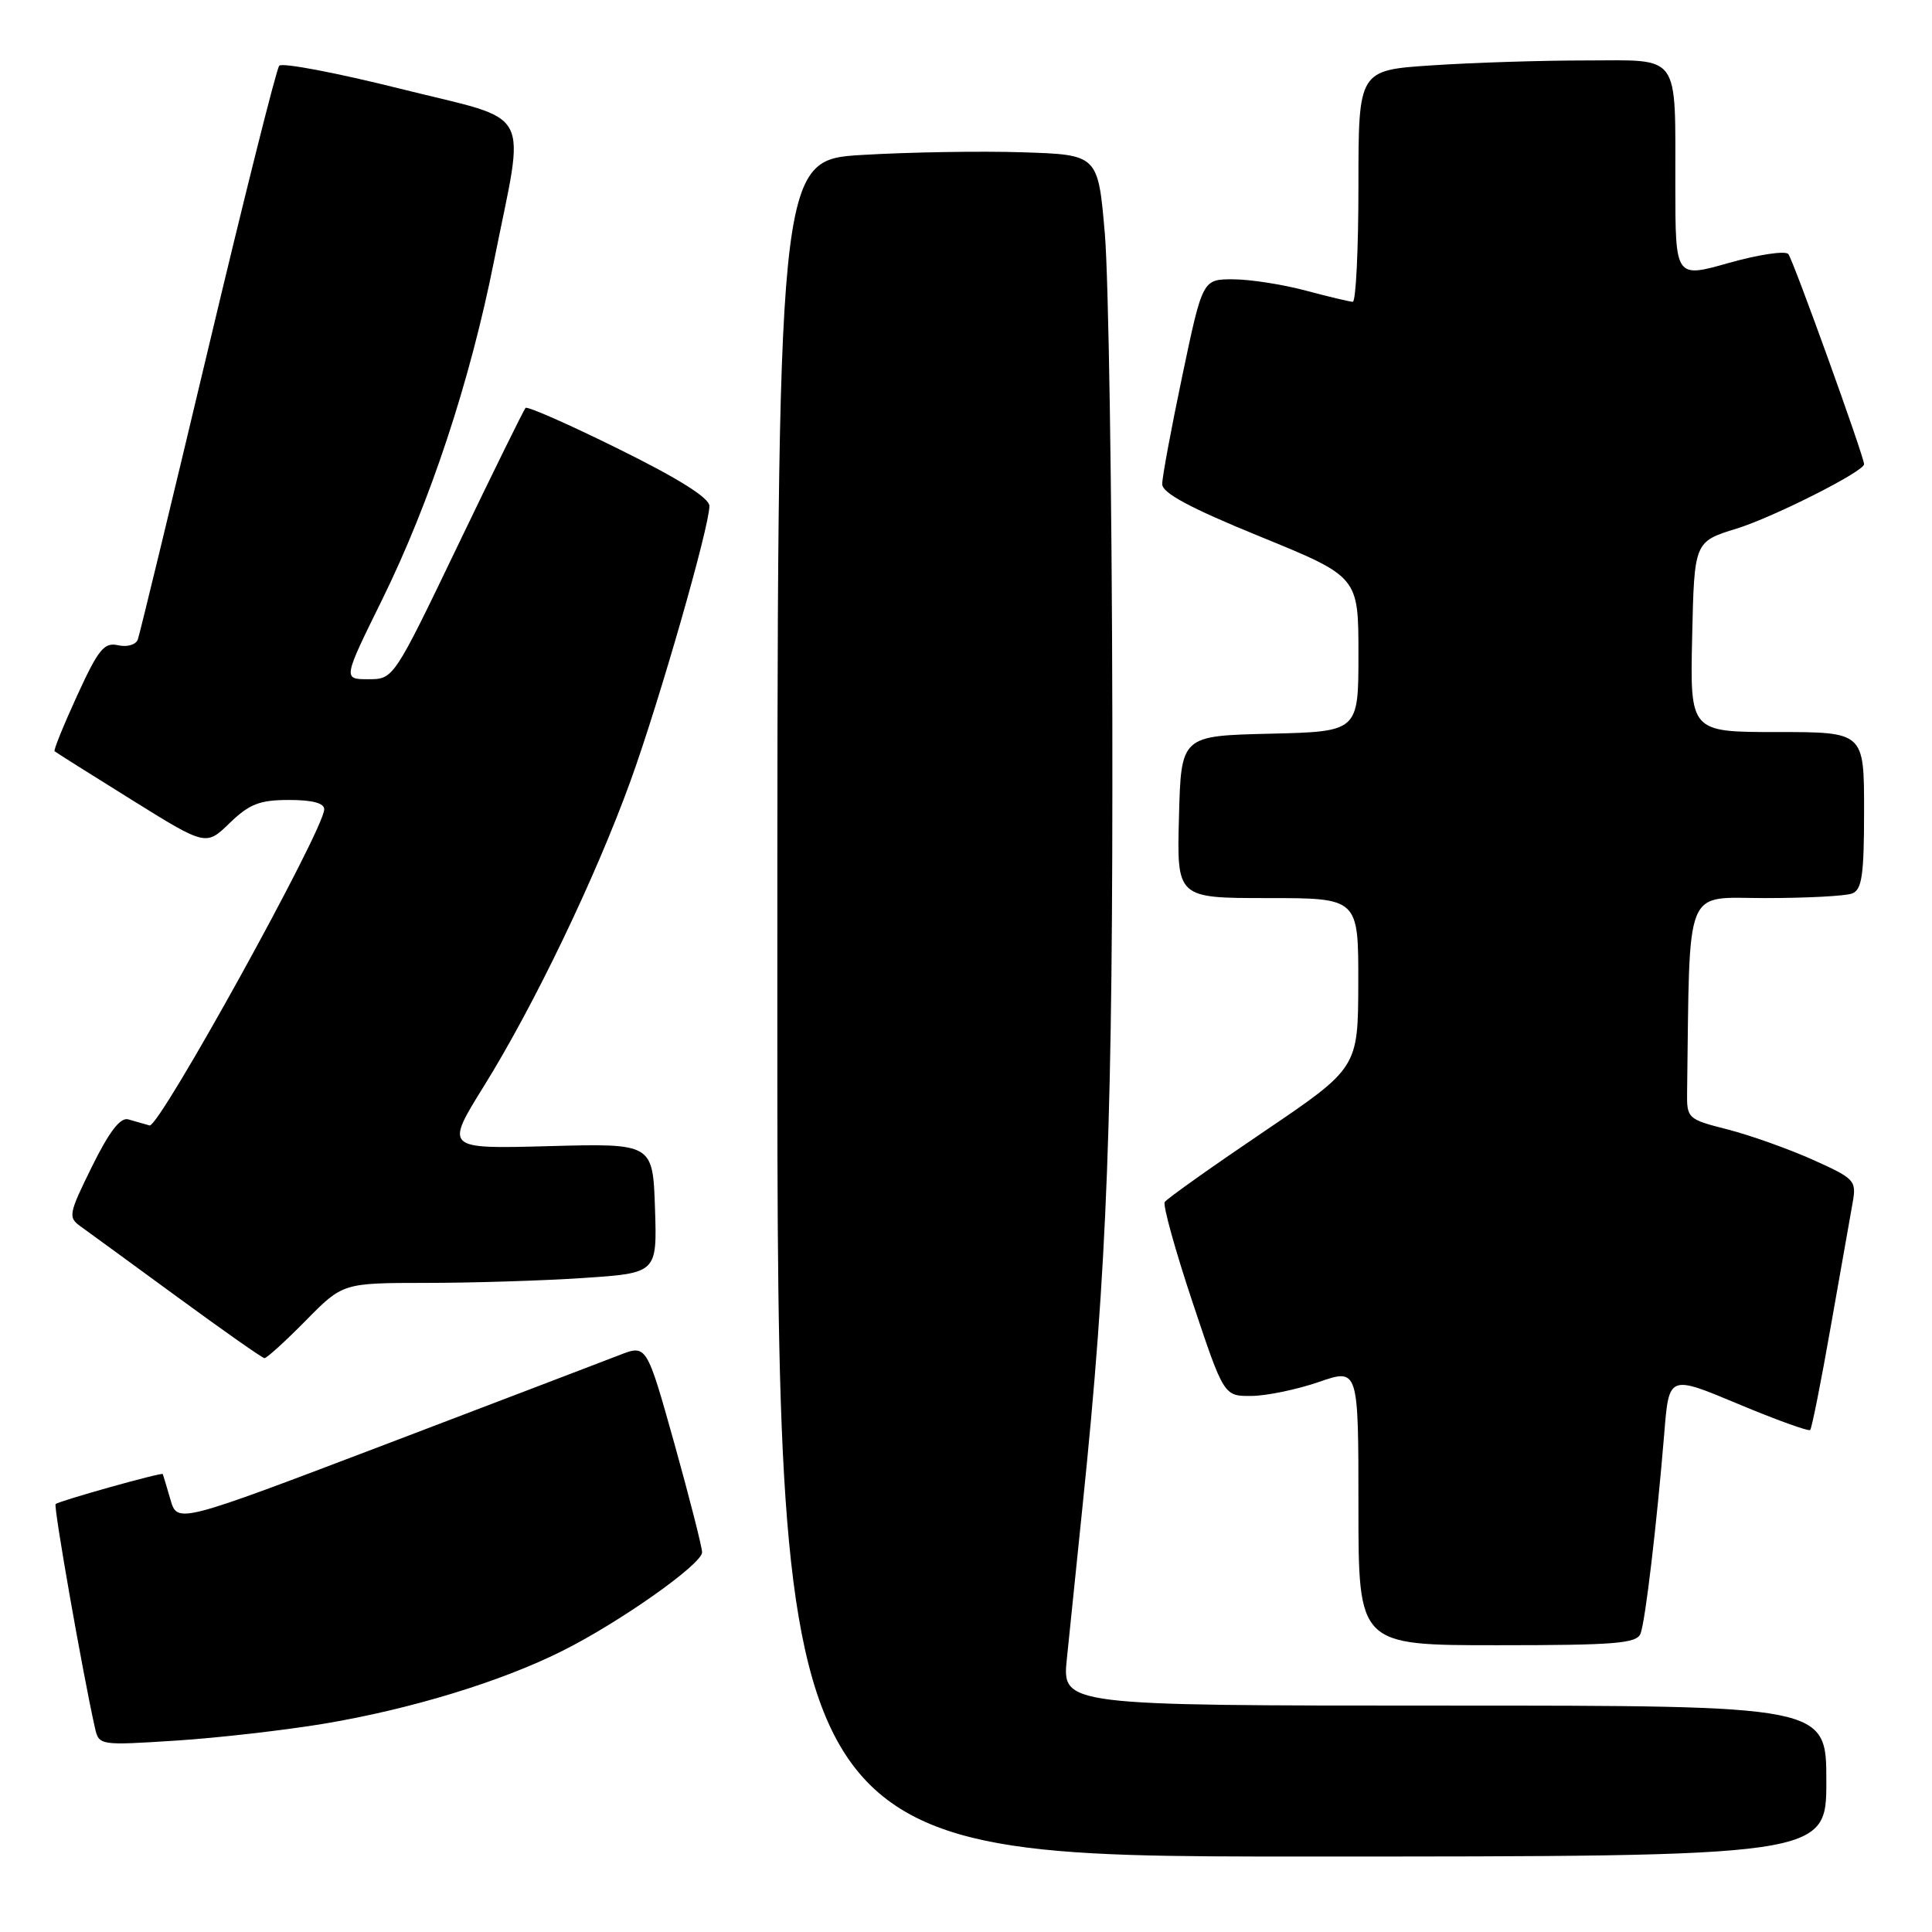 <?xml version="1.0" encoding="UTF-8" standalone="no"?>
<!DOCTYPE svg PUBLIC "-//W3C//DTD SVG 1.1//EN" "http://www.w3.org/Graphics/SVG/1.1/DTD/svg11.dtd" >
<svg xmlns="http://www.w3.org/2000/svg" xmlns:xlink="http://www.w3.org/1999/xlink" version="1.1" viewBox="0 0 256 256">
 <g >
 <path fill="currentColor"
d=" M 242.00 236.00 C 242.00 226.00 242.00 226.00 191.36 226.00 C 140.72 226.00 140.72 226.00 141.37 219.75 C 141.72 216.31 142.66 207.20 143.45 199.50 C 146.73 167.81 147.47 148.07 147.39 95.00 C 147.34 65.58 146.89 36.78 146.40 31.00 C 145.50 20.50 145.50 20.50 135.50 20.18 C 130.00 20.00 120.44 20.16 114.25 20.53 C 103.00 21.20 103.00 21.20 103.00 133.60 C 103.00 246.00 103.00 246.00 172.50 246.00 C 242.00 246.00 242.00 246.00 242.00 236.00 Z  M 43.00 228.39 C 54.48 226.46 66.40 222.82 74.50 218.76 C 82.08 214.98 92.99 207.28 93.03 205.70 C 93.04 205.04 91.39 198.57 89.37 191.32 C 85.68 178.15 85.68 178.15 82.09 179.55 C 80.11 180.32 66.12 185.66 51.00 191.42 C 23.50 201.88 23.50 201.88 22.58 198.69 C 22.07 196.94 21.62 195.42 21.57 195.32 C 21.43 195.06 7.78 198.89 7.37 199.30 C 7.07 199.60 10.95 221.67 12.57 228.90 C 13.11 231.29 13.13 231.29 23.31 230.64 C 28.91 230.28 37.77 229.26 43.00 228.39 Z  M 217.38 216.46 C 218.02 214.78 219.53 201.99 220.53 189.85 C 221.15 182.19 221.15 182.19 230.31 186.03 C 235.35 188.14 239.65 189.69 239.86 189.48 C 240.07 189.26 241.30 183.11 242.58 175.80 C 243.87 168.48 245.17 161.10 245.48 159.39 C 246.01 156.42 245.79 156.18 240.20 153.67 C 236.99 152.23 231.92 150.43 228.93 149.66 C 223.59 148.30 223.50 148.21 223.55 144.64 C 223.93 116.82 223.05 119.00 233.92 119.00 C 239.37 119.00 244.55 118.73 245.42 118.39 C 246.72 117.89 247.00 115.95 247.00 107.39 C 247.00 97.00 247.00 97.00 235.47 97.00 C 223.94 97.00 223.94 97.00 224.22 84.39 C 224.50 71.77 224.50 71.77 230.12 70.04 C 235.01 68.52 247.00 62.47 247.00 61.51 C 247.00 60.50 237.58 34.37 236.96 33.66 C 236.55 33.20 233.02 33.73 229.11 34.83 C 222.00 36.85 222.00 36.85 221.99 24.67 C 221.97 6.81 222.81 8.00 210.13 8.01 C 204.29 8.01 195.11 8.30 189.75 8.66 C 180.00 9.30 180.00 9.30 180.00 24.65 C 180.00 33.09 179.66 39.99 179.25 39.99 C 178.84 39.98 176.03 39.31 173.00 38.50 C 169.97 37.69 165.67 37.02 163.42 37.01 C 159.35 37.00 159.35 37.00 156.67 49.75 C 155.20 56.76 153.99 63.24 154.00 64.15 C 154.00 65.33 157.73 67.33 167.00 71.11 C 180.00 76.42 180.00 76.42 180.00 86.68 C 180.00 96.94 180.00 96.94 168.25 97.22 C 156.50 97.50 156.50 97.50 156.22 108.25 C 155.93 119.00 155.93 119.00 167.97 119.00 C 180.00 119.00 180.00 119.00 179.98 130.25 C 179.95 141.50 179.95 141.50 167.39 150.00 C 160.47 154.68 154.60 158.85 154.33 159.28 C 154.07 159.70 155.72 165.66 158.01 172.53 C 162.17 185.00 162.17 185.00 165.83 184.97 C 167.85 184.95 171.86 184.12 174.75 183.12 C 180.00 181.31 180.00 181.31 180.00 199.65 C 180.00 218.00 180.00 218.00 198.39 218.00 C 214.04 218.00 216.87 217.77 217.38 216.46 Z  M 40.50 175.00 C 45.42 170.00 45.42 170.00 56.46 169.99 C 62.53 169.99 71.90 169.70 77.29 169.34 C 87.07 168.69 87.07 168.69 86.79 160.10 C 86.50 151.50 86.50 151.50 72.72 151.87 C 58.95 152.24 58.95 152.24 64.15 143.87 C 70.80 133.16 78.92 116.25 83.54 103.50 C 87.34 93.01 94.00 69.81 94.00 67.05 C 94.00 65.98 89.93 63.42 82.03 59.52 C 75.45 56.26 69.87 53.80 69.64 54.05 C 69.40 54.30 65.37 62.49 60.68 72.25 C 52.15 90.00 52.15 90.00 48.80 90.00 C 45.44 90.00 45.44 90.00 50.62 79.49 C 56.99 66.55 62.29 50.52 65.46 34.58 C 69.61 13.78 70.94 16.24 53.09 11.77 C 44.62 9.65 37.38 8.27 37.00 8.71 C 36.62 9.14 32.36 26.15 27.52 46.50 C 22.68 66.85 18.51 84.06 18.26 84.74 C 18.00 85.44 16.84 85.77 15.65 85.50 C 13.80 85.08 13.04 86.02 10.23 92.15 C 8.43 96.08 7.08 99.40 7.23 99.54 C 7.38 99.68 11.95 102.56 17.40 105.95 C 27.29 112.11 27.29 112.11 30.44 109.05 C 33.05 106.53 34.41 106.00 38.30 106.00 C 41.41 106.00 42.99 106.42 42.96 107.25 C 42.88 110.06 21.09 149.49 19.82 149.13 C 19.09 148.92 17.82 148.56 16.99 148.32 C 15.95 148.03 14.47 149.94 12.19 154.57 C 9.08 160.88 9.00 161.31 10.70 162.52 C 11.69 163.23 17.45 167.43 23.50 171.86 C 29.55 176.29 34.74 179.94 35.04 179.96 C 35.33 179.98 37.79 177.75 40.50 175.00 Z "/>
</g>
</svg>